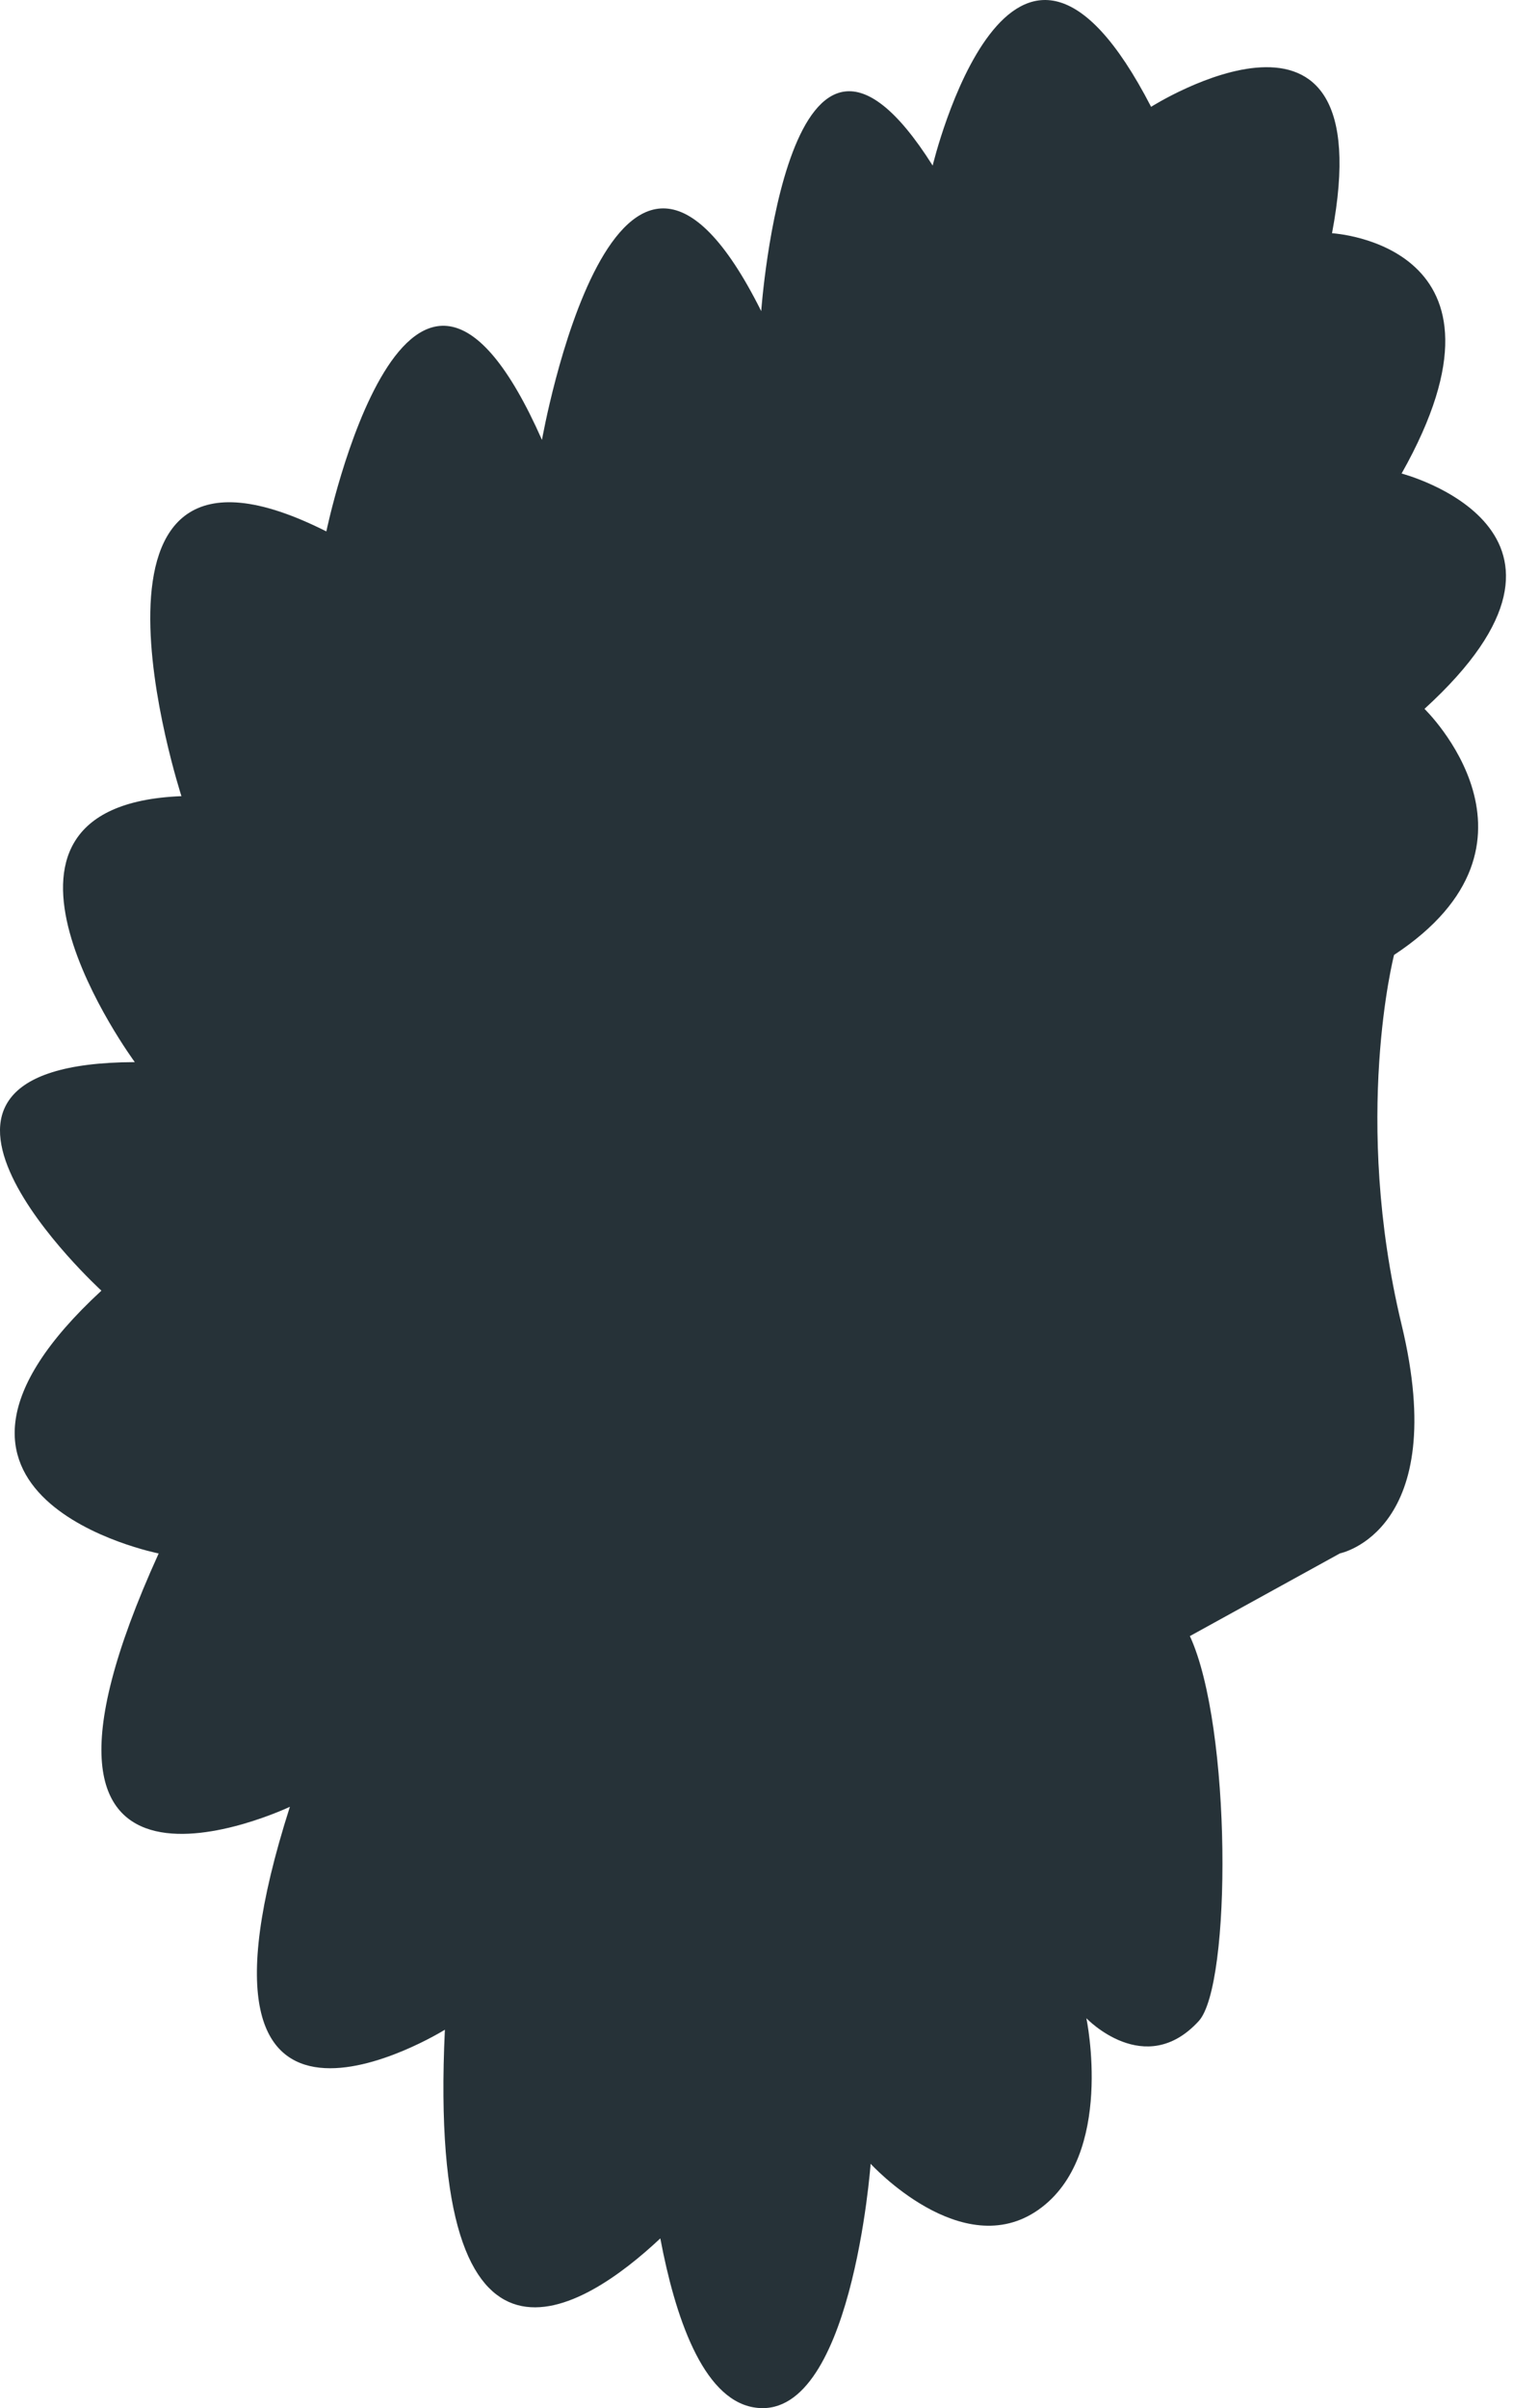<svg width="39" height="61" viewBox="0 0 39 61" fill="none" xmlns="http://www.w3.org/2000/svg">
<path d="M35.518 11.995C38.794 6.185 33.755 5.908 33.755 5.908C35.064 -1.028 29.17 2.706 29.17 2.706C25.631 -4.154 23.635 4.194 23.635 4.194C19.965 -1.618 19.29 7.881 19.29 7.881C15.609 0.509 13.734 11.143 13.734 11.143C10.345 3.487 8.27 13.461 8.27 13.461C1.271 9.936 4.598 20.167 4.598 20.167C-1.377 20.403 3.416 26.904 3.416 26.904C-3.741 26.929 2.57 32.693 2.57 32.693C-3.114 37.938 4.021 39.35 4.021 39.35C-0.617 49.55 7.346 45.767 7.346 45.767C4.12 55.862 11.274 51.414 11.274 51.414C10.809 61.156 14.81 58.505 16.733 56.7C17.104 58.663 17.796 60.741 19.082 60.977C21.578 61.436 22.063 54.81 22.063 54.81C22.063 54.81 24.379 57.344 26.32 55.971C28.262 54.598 27.53 51.123 27.53 51.123C27.53 51.123 29.016 52.682 30.378 51.194C31.211 50.284 31.215 43.742 30.153 41.443L33.956 39.348C33.956 39.348 36.779 38.789 35.518 33.555C34.259 28.322 35.327 24.189 35.327 24.189C39.62 21.359 36.098 17.956 36.098 17.956C41.062 13.432 35.518 11.995 35.518 11.995Z" fill="#263238"/>
</svg>
